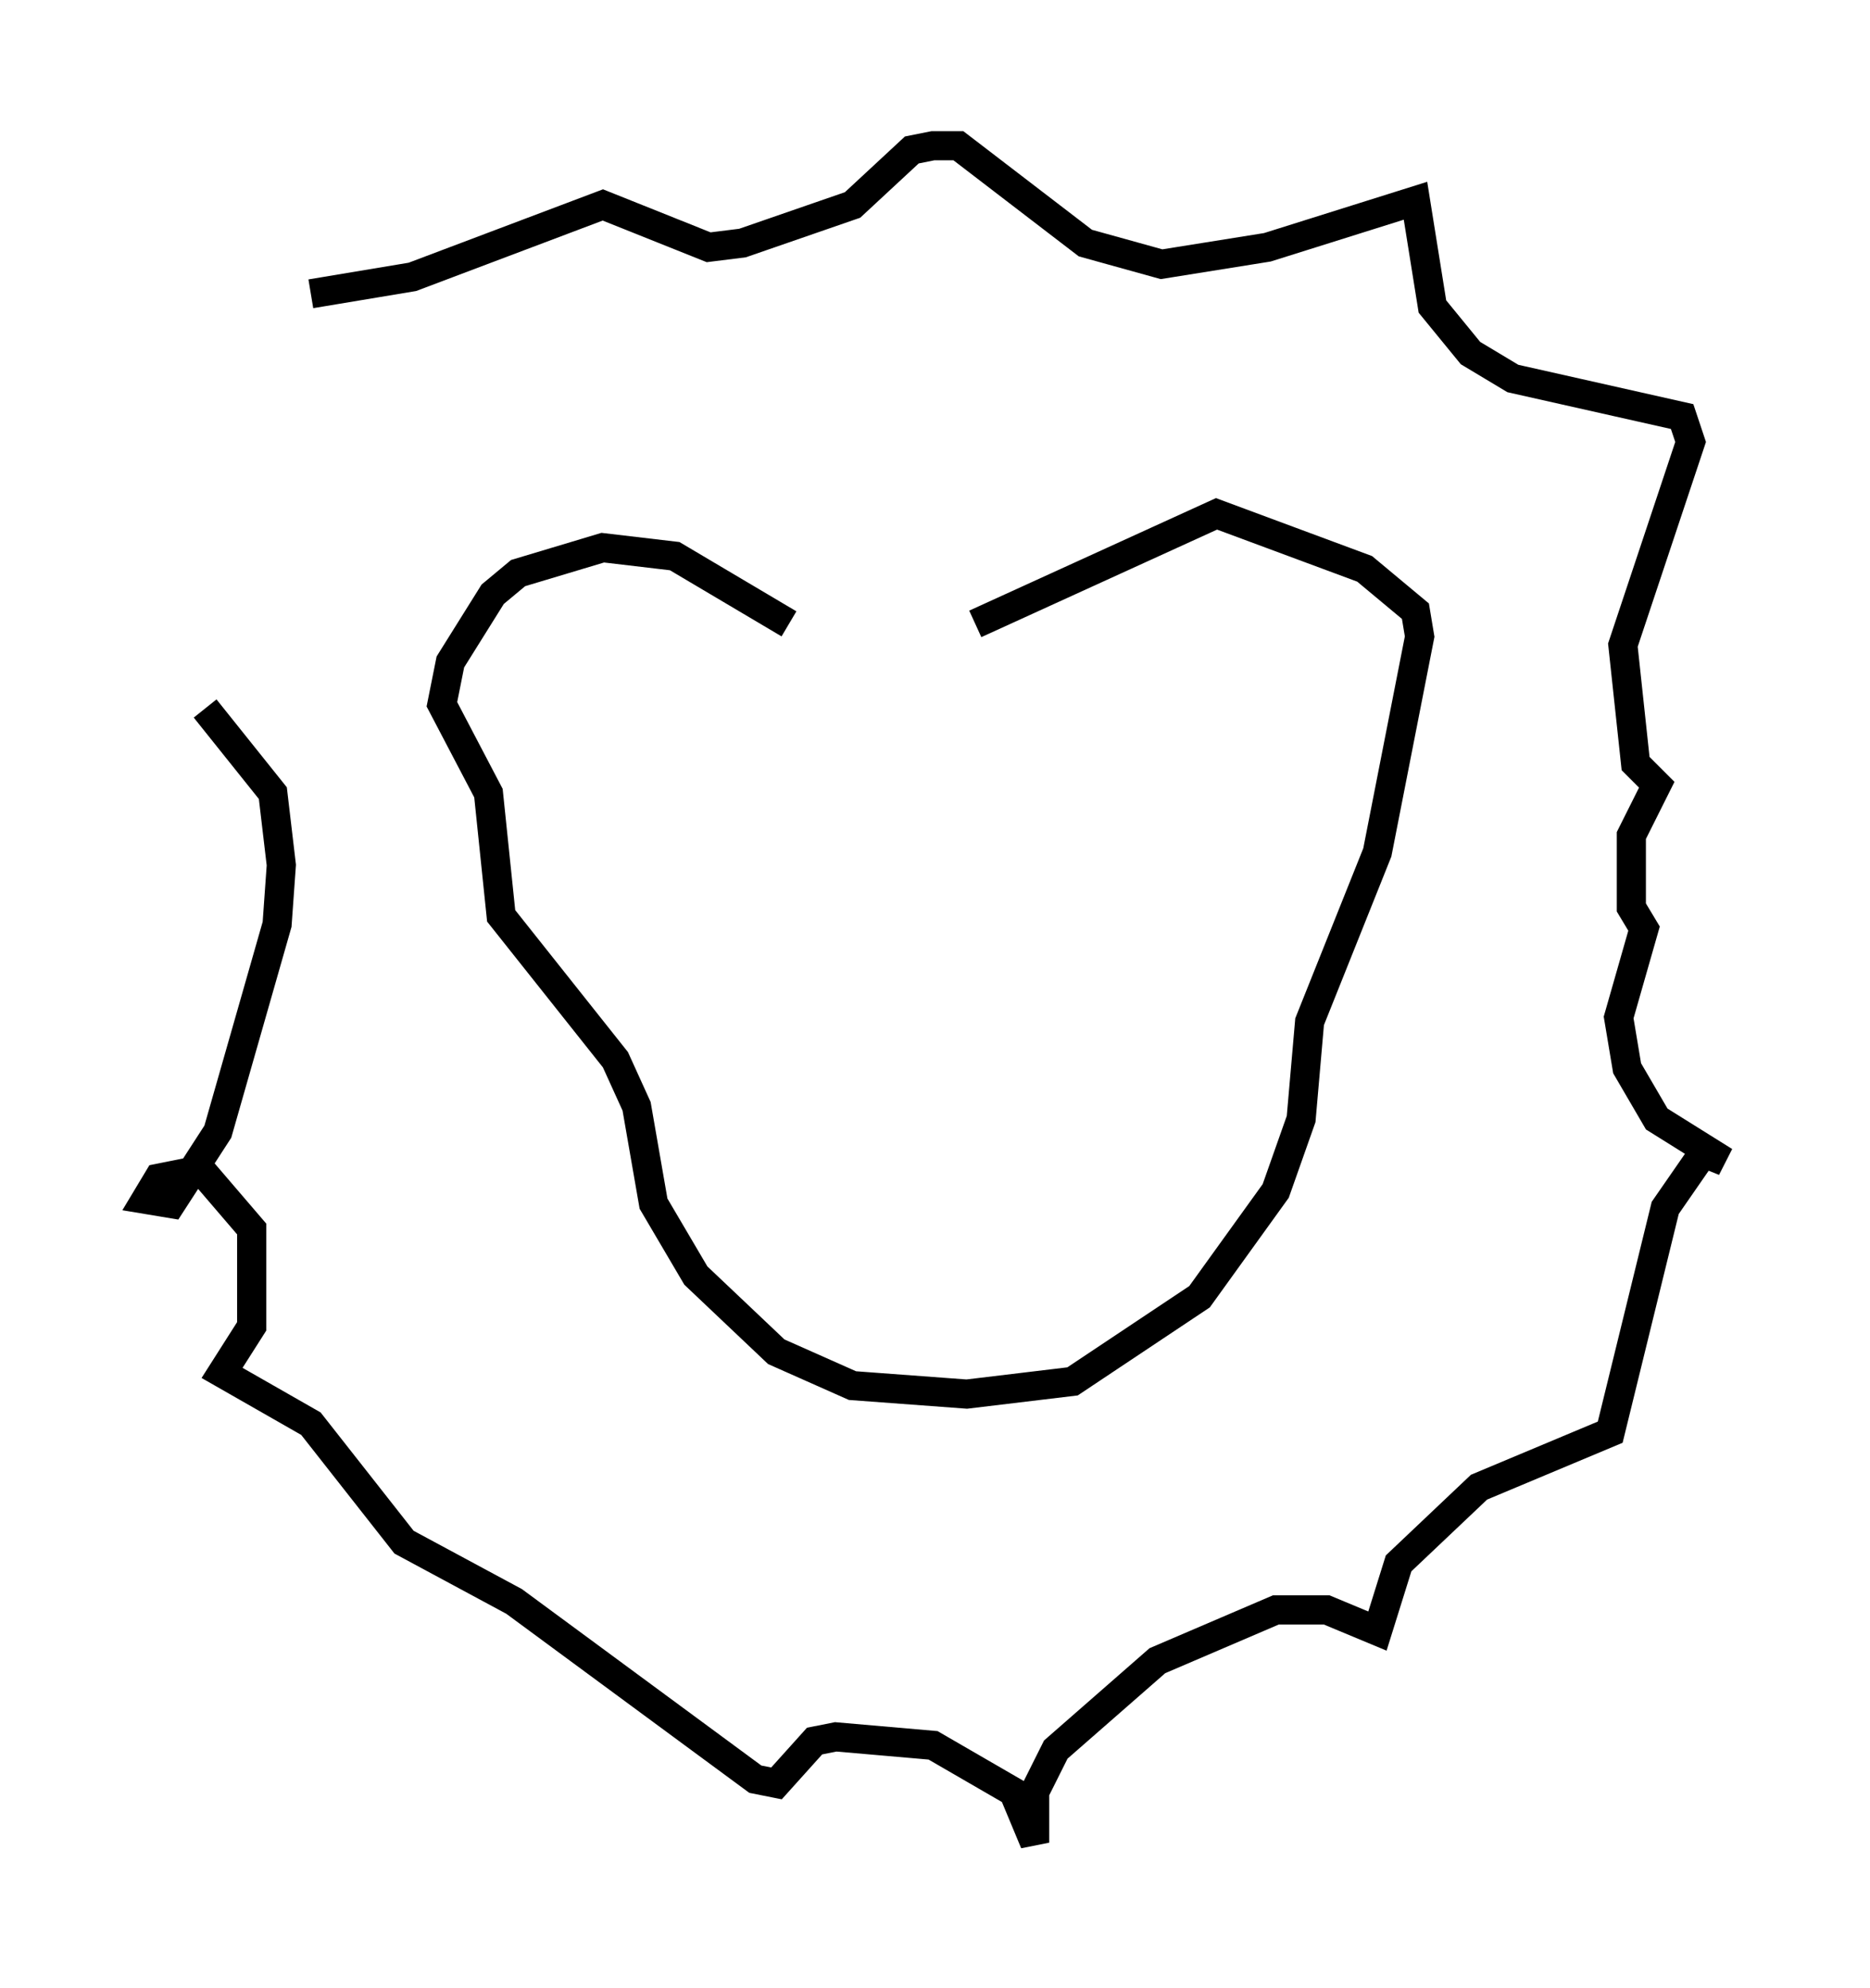 <?xml version="1.0" encoding="utf-8" ?>
<svg baseProfile="full" height="68.246" version="1.1" width="64.179" xmlns="http://www.w3.org/2000/svg" xmlns:ev="http://www.w3.org/2001/xml-events" xmlns:xlink="http://www.w3.org/1999/xlink"><defs /><rect fill="white" height="68.246" width="64.179" x="0" y="0" /><path d="M31, 21.994 m-3.922, -0.581 l-3.922, -2.324 -2.469, -0.291 l-2.905, 0.872 -0.872, 0.726 l-1.453, 2.324 -0.291, 1.453 l1.598, 3.05 0.436, 4.212 l3.922, 4.939 0.726, 1.598 l0.581, 3.341 1.453, 2.469 l2.76, 2.615 2.615, 1.162 l3.922, 0.291 3.631, -0.436 l4.358, -2.905 2.615, -3.631 l0.872, -2.469 0.291, -3.341 l2.324, -5.81 1.453, -7.408 l-0.145, -0.872 -1.743, -1.453 l-5.084, -1.888 -8.279, 3.777 m-22.804, -11.33 l3.486, -0.581 6.536, -2.469 l3.631, 1.453 1.162, -0.145 l3.777, -1.307 2.034, -1.888 l0.726, -0.145 0.872, 0.0 l4.358, 3.341 2.615, 0.726 l3.631, -0.581 5.084, -1.598 l0.581, 3.631 1.307, 1.598 l1.453, 0.872 5.81, 1.307 l0.291, 0.872 -2.324, 6.972 l0.436, 4.067 0.726, 0.726 l-0.872, 1.743 0.0, 2.469 l0.436, 0.726 -0.872, 3.05 l0.291, 1.743 1.017, 1.743 l2.324, 1.453 -0.726, -0.291 l-1.307, 1.888 -1.888, 7.698 l-4.503, 1.888 -2.76, 2.615 l-0.726, 2.324 -1.743, -0.726 l-1.743, 0.0 -4.067, 1.743 l-3.486, 3.05 -0.726, 1.453 l0.0, 1.743 -0.726, -1.743 l-2.76, -1.598 -3.341, -0.291 l-0.726, 0.145 -1.307, 1.453 l-0.726, -0.145 -8.279, -6.101 l-3.777, -2.034 -3.196, -4.067 l-3.05, -1.743 1.017, -1.598 l0.0, -3.341 -1.743, -2.034 l-1.453, 0.291 -0.436, 0.726 l0.872, 0.145 1.598, -2.469 l2.034, -7.117 0.145, -2.034 l-0.291, -2.469 -2.324, -2.905 " fill="none" stroke="black" stroke-width="1" /></svg>